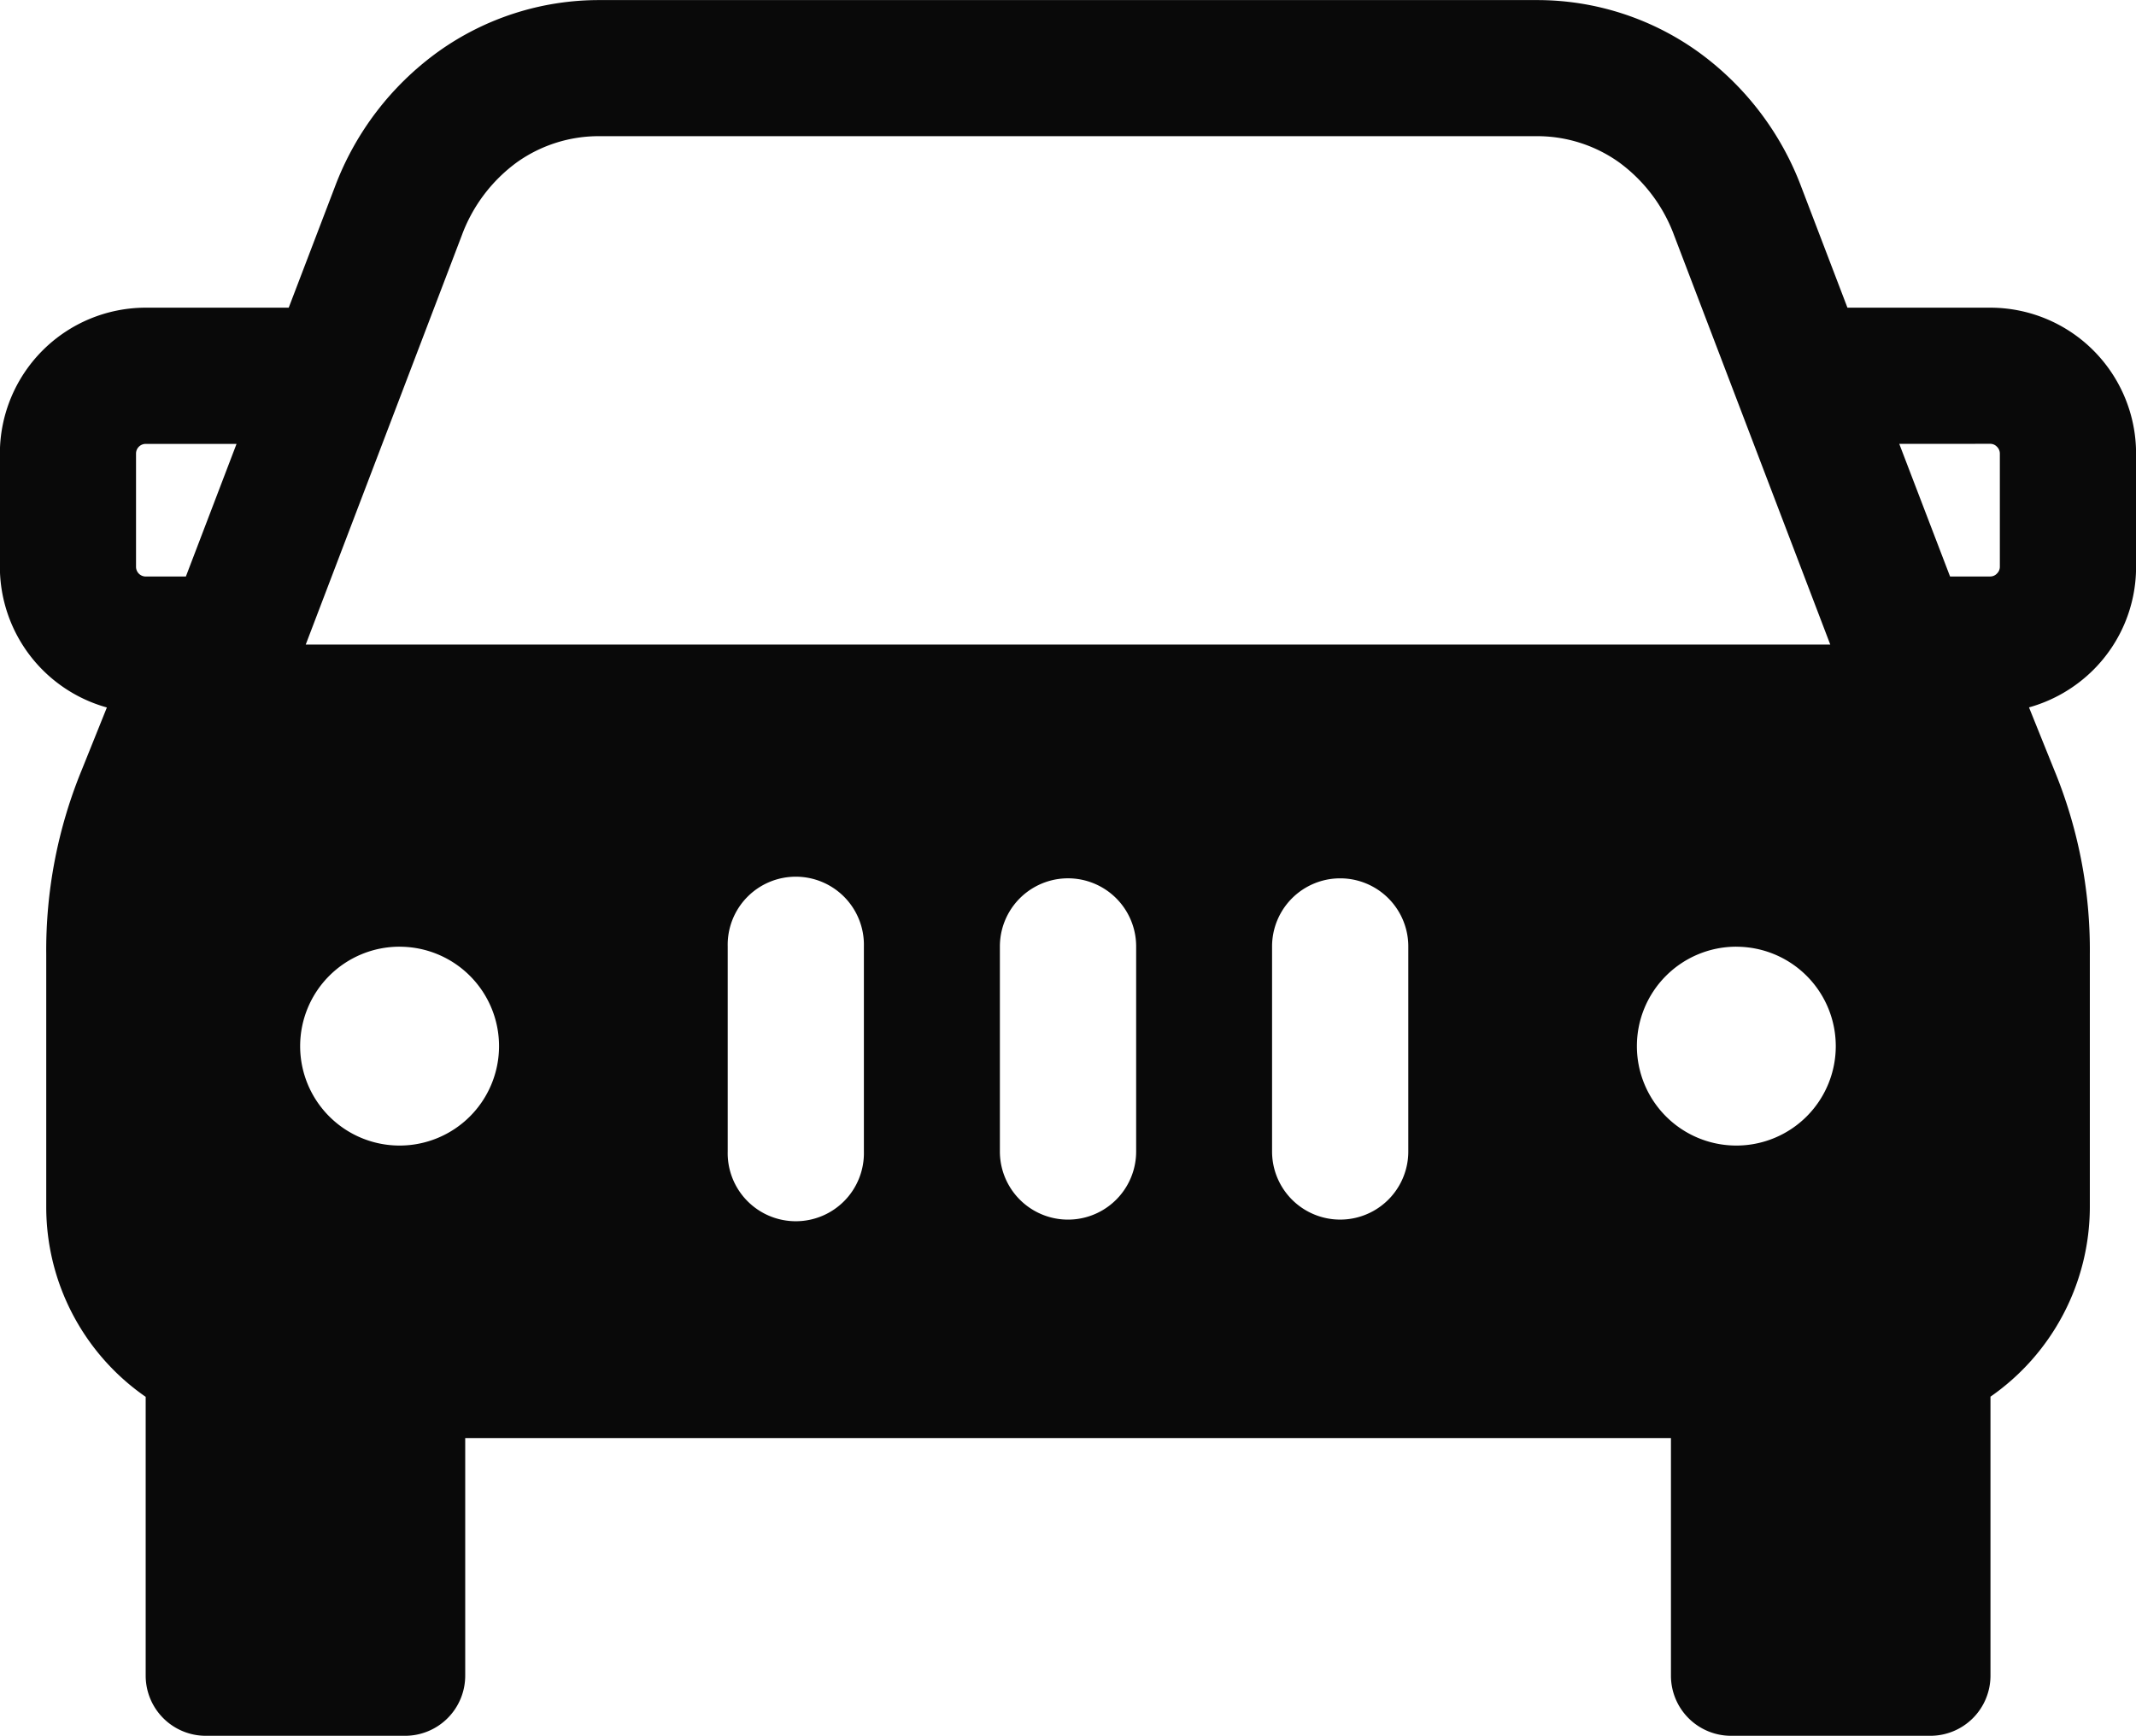 <svg xmlns="http://www.w3.org/2000/svg" width="54" height="43.887" viewBox="0 0 54 43.887"><path id="how_it_work_icon_2" d="M118.779,147.86v5.184a1.722,1.722,0,0,0,3.445,0V147.86a1.722,1.722,0,0,0-3.445,0Zm6.881,0v5.184a1.722,1.722,0,1,0,3.444,0V147.86a1.722,1.722,0,1,0-3.444,0Zm-13.762,0v5.184a1.722,1.722,0,1,0,3.443,0V147.86a1.722,1.722,0,1,0-3.443,0Zm25.5.006a2.514,2.514,0,1,0,2.513,2.514A2.514,2.514,0,0,0,137.4,147.867Zm-33.794,0a2.514,2.514,0,1,0,2.513,2.514A2.513,2.513,0,0,0,103.6,147.867Zm-2.374-7.638h38.542l-3.947-10.344a4,4,0,0,0-1.4-1.854,3.563,3.563,0,0,0-2.08-.656H108.655a3.564,3.564,0,0,0-2.08.656,4,4,0,0,0-1.4,1.854Zm40.286-5.075,1.284,3.353h1.02a.23.23,0,0,0,.164-.072.24.24,0,0,0,.075-.168v-2.873a.242.242,0,0,0-.075-.169.23.23,0,0,0-.164-.072ZM98.2,138.507l1.281-3.353h-2.3a.245.245,0,0,0-.241.24v2.873a.246.246,0,0,0,.241.24H98.2Zm-1.018,20.739a5.839,5.839,0,0,1-2.512-4.794v-6.388a11.989,11.989,0,0,1,.907-4.689l.626-1.557a3.695,3.695,0,0,1-2.705-3.551v-2.873a3.69,3.69,0,0,1,3.685-3.684H100.8l1.165-3.049a7.431,7.431,0,0,1,2.621-3.428,6.985,6.985,0,0,1,4.071-1.3h23.692a6.986,6.986,0,0,1,4.071,1.3,7.433,7.433,0,0,1,2.621,3.428l1.165,3.049h3.615a3.688,3.688,0,0,1,3.682,3.684v2.873a3.673,3.673,0,0,1-1.08,2.6,3.723,3.723,0,0,1-1.627.949l.627,1.556a11.938,11.938,0,0,1,.911,4.689v6.388a5.851,5.851,0,0,1-2.512,4.794V166.3a1.52,1.52,0,0,1-1.517,1.517h-5.045a1.52,1.52,0,0,1-1.516-1.517V160.29H105.262V166.3a1.52,1.52,0,0,1-1.517,1.517H98.7a1.52,1.52,0,0,1-1.516-1.517v-7.056Z" transform="translate(-93.501 -123.931)" fill="#090909" fill-rule="evenodd"></path></svg>